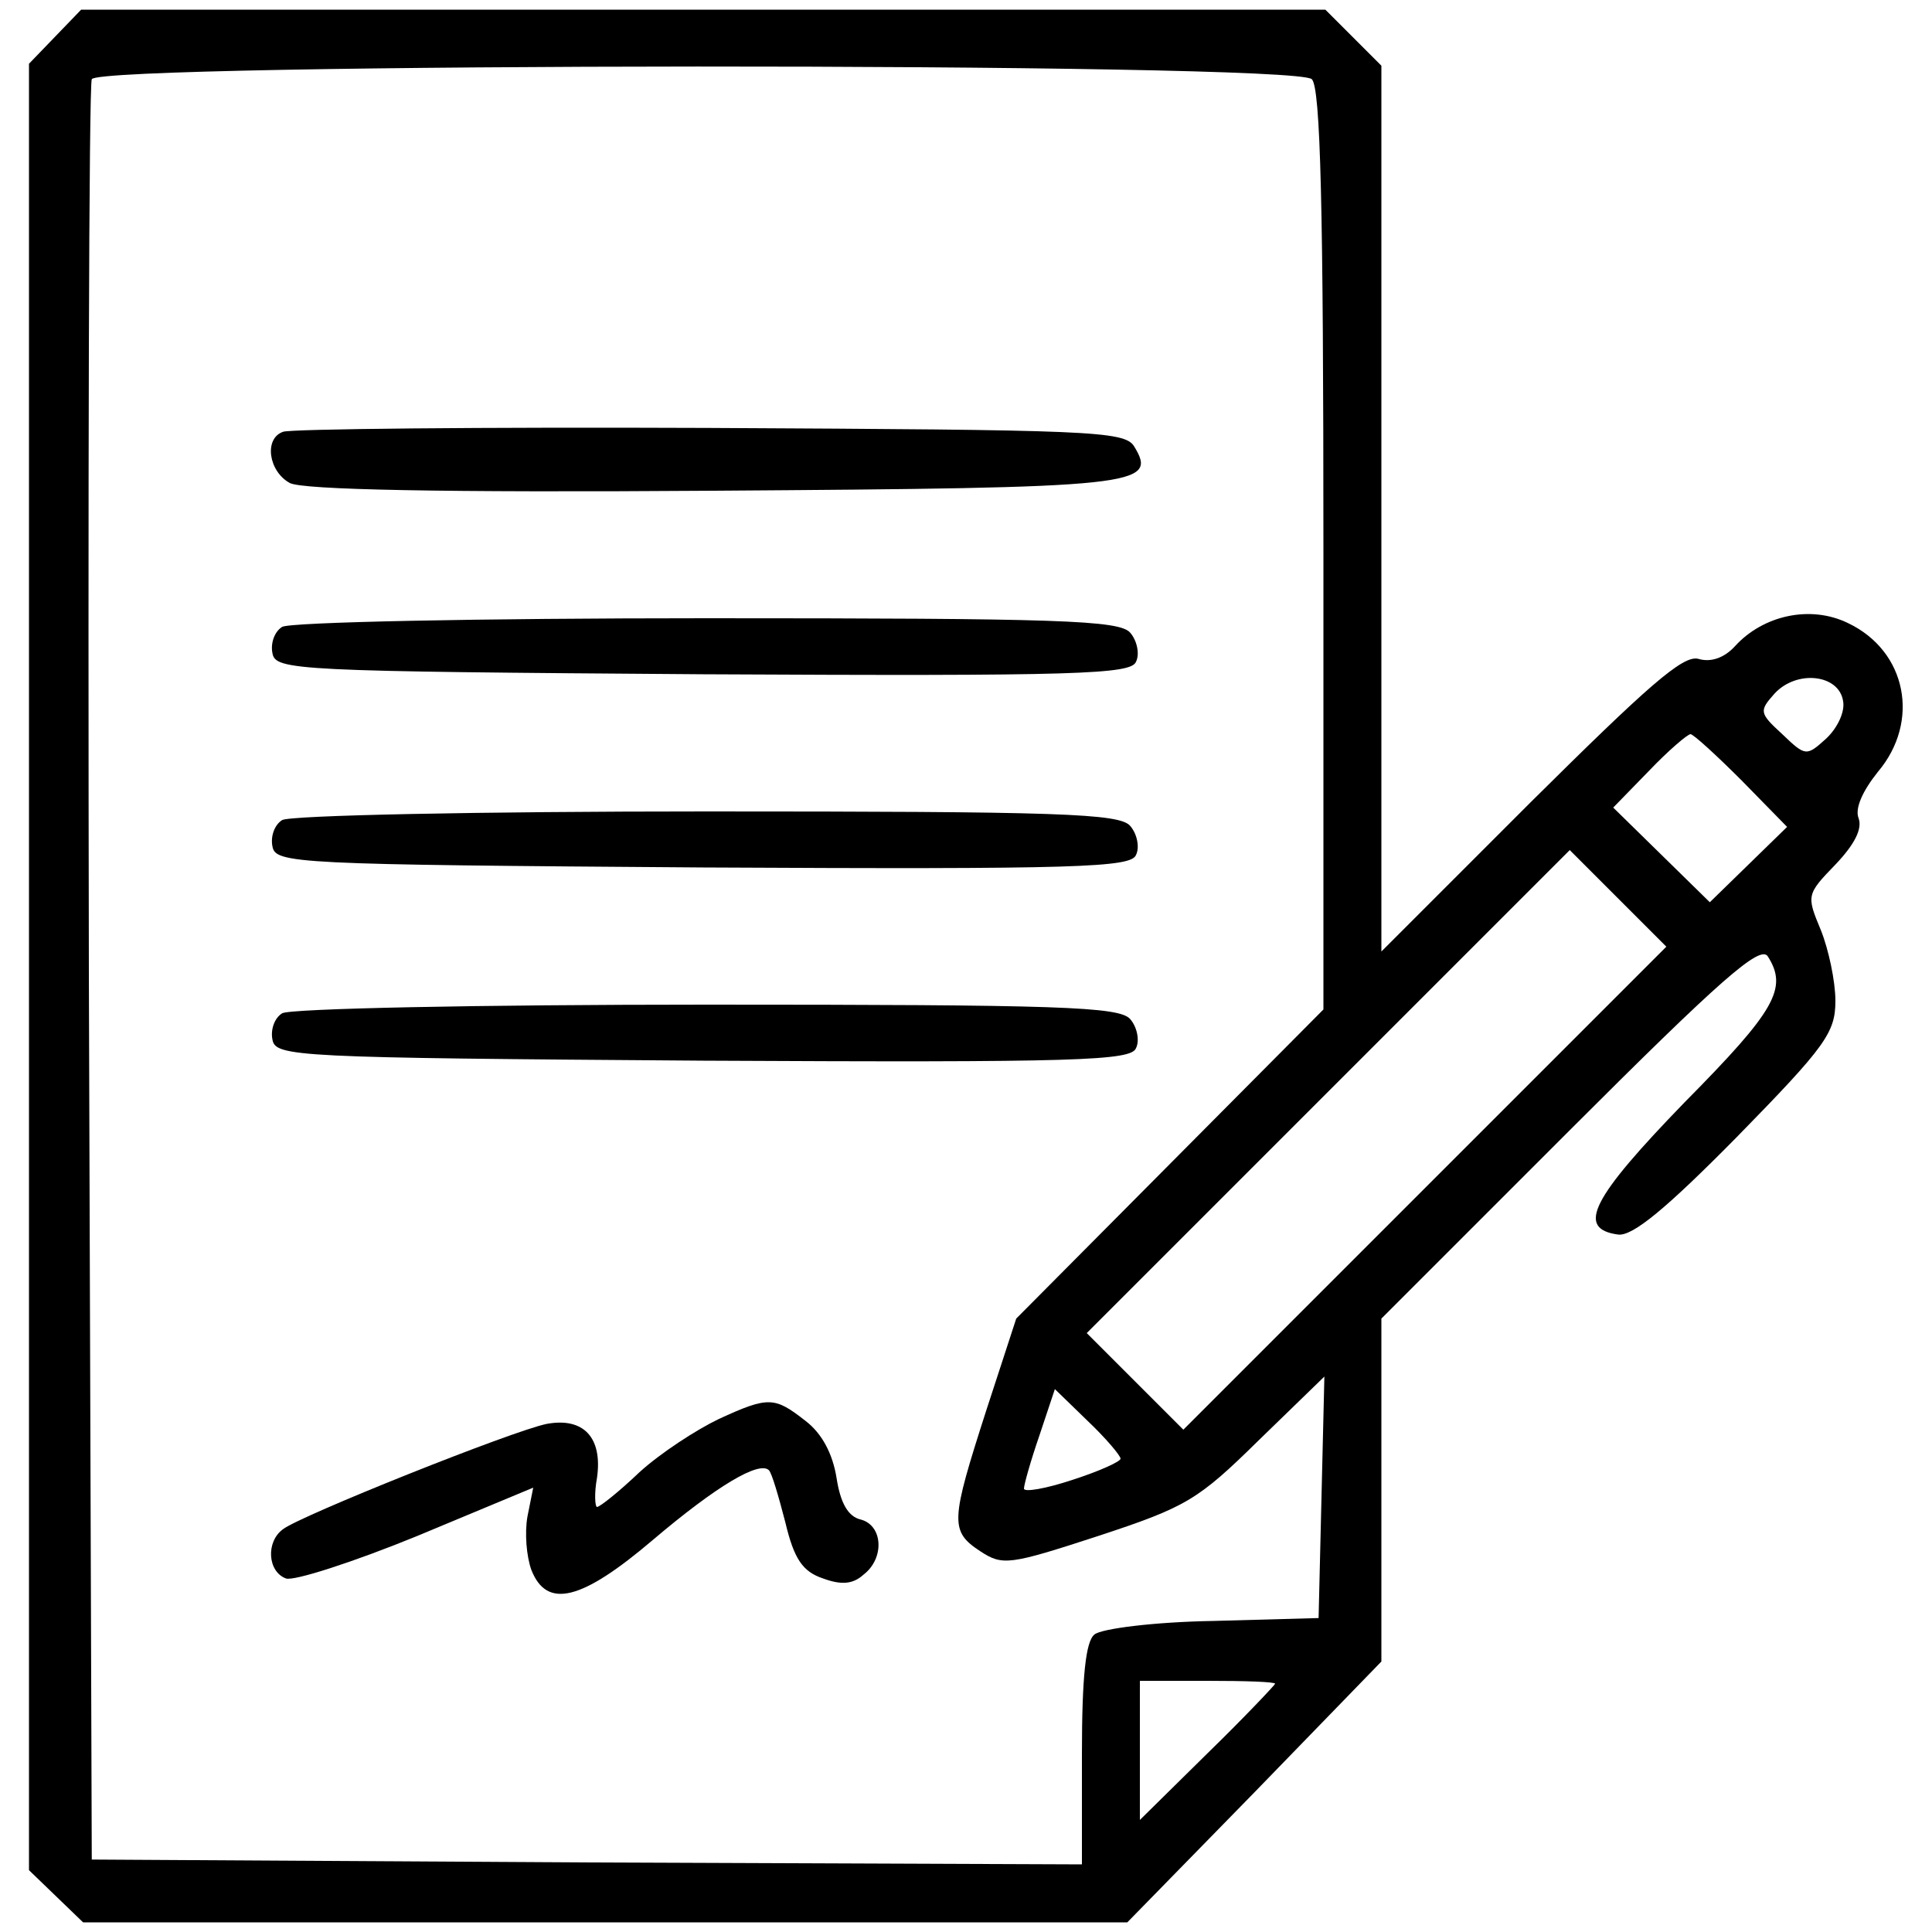 <?xml version="1.0" standalone="no"?>
<!DOCTYPE svg PUBLIC "-//W3C//DTD SVG 20010904//EN"
 "http://www.w3.org/TR/2001/REC-SVG-20010904/DTD/svg10.dtd">
<svg version="1.0" xmlns="http://www.w3.org/2000/svg"
 width="200pt" height="200pt" viewBox="0 0 200 200"
 preserveAspectRatio="xMidYMid meet">

<g transform="translate(0,200) scale(0.1,-0.1)"
fill="#000000" stroke="none">
<path d="M57 1962 l-27 -28 0 -935 0 -935 28 -27 28 -27 541 0 540 0 132 135
131 135 0 178 0 177 195 195 c156 156 197 192 205 180 21 -33 8 -56 -86 -151
-96 -99 -113 -131 -69 -137 15 -2 50 27 123 101 92 94 102 108 102 141 0 20
-7 53 -15 73 -15 36 -15 37 15 68 20 21 28 37 24 48 -4 10 4 28 20 48 44 52
30 125 -31 154 -39 19 -88 8 -117 -24 -11 -12 -25 -17 -38 -13 -16 4 -52 -28
-174 -149 l-154 -154 0 458 0 459 -29 29 -29 29 -644 0 -644 0 -27 -28z m1301
-44 c9 -9 12 -131 12 -487 l0 -476 -159 -160 -159 -160 -31 -95 c-37 -115 -38
-125 -6 -146 23 -15 30 -14 122 16 91 30 103 37 166 99 l68 66 -3 -125 -3
-125 -109 -3 c-61 -1 -116 -8 -123 -14 -9 -7 -13 -43 -13 -124 l0 -114 -512 2
-513 3 -3 915 c-1 503 0 921 3 928 6 17 1245 18 1263 0z m550 -644 c2 -11 -6
-28 -18 -39 -20 -18 -21 -18 -45 5 -24 22 -24 24 -8 42 23 25 67 20 71 -8z
m-105 -82 l47 -48 -40 -39 -40 -39 -50 49 -50 49 37 38 c20 21 40 38 43 38 3
0 27 -22 53 -48z m-328 -422 l-250 -250 -50 50 -50 50 250 250 250 250 50 -50
50 -50 -250 -250z m-315 -280 c0 -3 -22 -13 -50 -22 -27 -9 -50 -13 -50 -9 0
4 7 29 16 55 l16 48 34 -33 c19 -18 34 -36 34 -39z m160 -233 c0 -1 -31 -34
-70 -72 l-70 -69 0 72 0 72 70 0 c39 0 70 -1 70 -3z"/>
<path d="M293 1553 c-20 -7 -15 -41 7 -53 13 -7 156 -10 439 -8 441 3 460 5
435 46 -10 16 -46 17 -440 19 -236 1 -435 -1 -441 -4z"/>
<path d="M292 1351 c-8 -5 -12 -17 -10 -27 3 -18 22 -19 446 -22 389 -2 443 0
448 13 4 8 1 22 -6 30 -11 13 -74 15 -439 15 -234 0 -432 -4 -439 -9z"/>
<path d="M292 1151 c-8 -5 -12 -17 -10 -27 3 -18 22 -19 446 -22 389 -2 443 0
448 13 4 8 1 22 -6 30 -11 13 -74 15 -439 15 -234 0 -432 -4 -439 -9z"/>
<path d="M292 951 c-8 -5 -12 -17 -10 -27 3 -18 22 -19 446 -22 389 -2 443 0
448 13 4 8 1 22 -6 30 -11 13 -74 15 -439 15 -234 0 -432 -4 -439 -9z"/>
<path d="M744 531 c-23 -11 -60 -35 -82 -55 -21 -20 -41 -36 -44 -36 -2 0 -3
14 0 30 6 42 -14 63 -52 56 -35 -7 -255 -95 -273 -109 -18 -13 -16 -44 3 -51
8 -3 70 17 136 44 l120 50 -6 -30 c-3 -17 -1 -41 4 -55 16 -41 52 -32 126 31
66 56 110 82 120 72 3 -3 10 -27 17 -54 9 -38 18 -51 39 -58 19 -7 31 -6 42 4
22 17 20 51 -3 57 -13 3 -21 17 -25 43 -4 25 -15 46 -32 59 -32 25 -38 26 -90
2z"/>
</g>
</svg>
